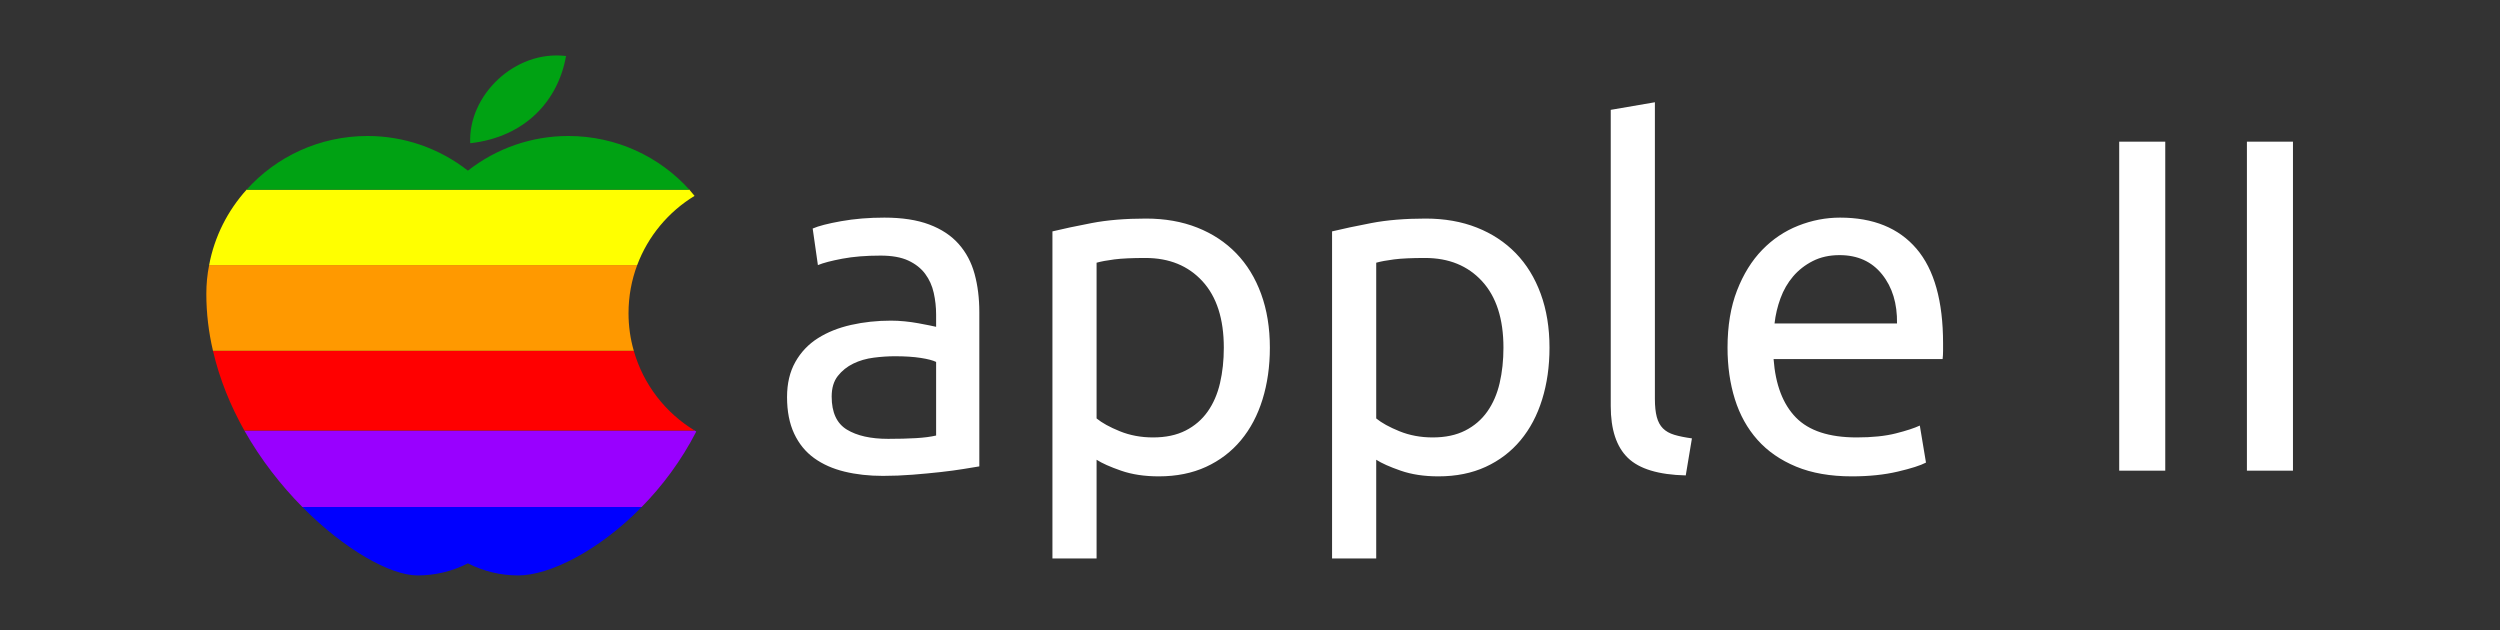 <?xml version="1.0" encoding="UTF-8" standalone="no"?><!-- Generator: Gravit.io --><svg xmlns="http://www.w3.org/2000/svg" xmlns:xlink="http://www.w3.org/1999/xlink" style="isolation:isolate" viewBox="0 0 992 250" width="992pt" height="250pt"><rect x="0" y="0" width="992" height="250" fill="#333333" stroke="none"/><defs><clipPath id="_clipPath_Mpbgtp3UCkabfzXTNjsd29m9lA5fMHPF"><rect width="992" height="250"/></clipPath></defs><g clip-path="url(#_clipPath_Mpbgtp3UCkabfzXTNjsd29m9lA5fMHPF)"><path d=" M 840.901 186.758 L 840.901 56.209 L 859.174 56.209 L 859.174 186.758 L 840.901 186.758 Z  M 891.576 186.758 L 891.576 56.209 L 909.849 56.209 L 909.849 186.758 L 891.576 186.758 Z  M 352.424 174.137 L 352.424 174.137 L 352.424 174.137 Q 358.641 174.137 363.445 173.854 L 363.445 173.854 L 363.445 173.854 Q 368.249 173.572 371.451 172.818 L 371.451 172.818 L 371.451 143.619 L 371.451 143.619 Q 369.567 142.677 365.329 142.018 L 365.329 142.018 L 365.329 142.018 Q 361.09 141.358 355.062 141.358 L 355.062 141.358 L 355.062 141.358 Q 351.106 141.358 346.679 141.923 L 346.679 141.923 L 346.679 141.923 Q 342.252 142.489 338.578 144.278 L 338.578 144.278 L 338.578 144.278 Q 334.905 146.068 332.456 149.176 L 332.456 149.176 L 332.456 149.176 Q 330.007 152.284 330.007 157.371 L 330.007 157.371 L 330.007 157.371 Q 330.007 166.79 336.035 170.463 L 336.035 170.463 L 336.035 170.463 Q 342.063 174.137 352.424 174.137 Z  M 350.917 86.351 L 350.917 86.351 L 350.917 86.351 Q 361.467 86.351 368.72 89.082 L 368.72 89.082 L 368.72 89.082 Q 375.972 91.814 380.399 96.806 L 380.399 96.806 L 380.399 96.806 Q 384.826 101.798 386.71 108.674 L 386.71 108.674 L 386.71 108.674 Q 388.594 115.55 388.594 123.839 L 388.594 123.839 L 388.594 185.063 L 388.594 185.063 Q 386.333 185.44 382.283 186.099 L 382.283 186.099 L 382.283 186.099 Q 378.233 186.758 373.147 187.324 L 373.147 187.324 L 373.147 187.324 Q 368.06 187.889 362.126 188.36 L 362.126 188.36 L 362.126 188.36 Q 356.192 188.831 350.352 188.831 L 350.352 188.831 L 350.352 188.831 Q 342.063 188.831 335.093 187.135 L 335.093 187.135 L 335.093 187.135 Q 328.123 185.44 323.037 181.766 L 323.037 181.766 L 323.037 181.766 Q 317.95 178.093 315.125 172.065 L 315.125 172.065 L 315.125 172.065 Q 312.299 166.036 312.299 157.559 L 312.299 157.559 L 312.299 157.559 Q 312.299 149.459 315.596 143.619 L 315.596 143.619 L 315.596 143.619 Q 318.892 137.779 324.544 134.2 L 324.544 134.2 L 324.544 134.2 Q 330.195 130.62 337.731 128.925 L 337.731 128.925 L 337.731 128.925 Q 345.266 127.23 353.555 127.23 L 353.555 127.23 L 353.555 127.23 Q 356.192 127.23 359.018 127.512 L 359.018 127.512 L 359.018 127.512 Q 361.844 127.795 364.387 128.266 L 364.387 128.266 L 364.387 128.266 Q 366.93 128.737 368.814 129.113 L 368.814 129.113 L 368.814 129.113 Q 370.698 129.49 371.451 129.679 L 371.451 129.679 L 371.451 124.781 L 371.451 124.781 Q 371.451 120.448 370.509 116.209 L 370.509 116.209 L 370.509 116.209 Q 369.567 111.971 367.118 108.674 L 367.118 108.674 L 367.118 108.674 Q 364.669 105.377 360.431 103.399 L 360.431 103.399 L 360.431 103.399 Q 356.192 101.421 349.41 101.421 L 349.41 101.421 L 349.41 101.421 Q 340.745 101.421 334.246 102.646 L 334.246 102.646 L 334.246 102.646 Q 327.746 103.87 324.544 105.189 L 324.544 105.189 L 322.472 90.683 L 322.472 90.683 Q 325.862 89.176 333.775 87.763 L 333.775 87.763 L 333.775 87.763 Q 341.687 86.351 350.917 86.351 Z  M 485.611 137.967 L 485.611 137.967 L 485.611 137.967 Q 485.611 120.825 477.134 111.594 L 477.134 111.594 L 477.134 111.594 Q 468.657 102.363 454.528 102.363 L 454.528 102.363 L 454.528 102.363 Q 446.616 102.363 442.189 102.928 L 442.189 102.928 L 442.189 102.928 Q 437.762 103.493 435.124 104.247 L 435.124 104.247 L 435.124 166.036 L 435.124 166.036 Q 438.327 168.674 444.355 171.123 L 444.355 171.123 L 444.355 171.123 Q 450.383 173.572 457.542 173.572 L 457.542 173.572 L 457.542 173.572 Q 465.077 173.572 470.446 170.84 L 470.446 170.84 L 470.446 170.84 Q 475.815 168.109 479.206 163.305 L 479.206 163.305 L 479.206 163.305 Q 482.597 158.501 484.104 152.002 L 484.104 152.002 L 484.104 152.002 Q 485.611 145.503 485.611 137.967 Z  M 503.884 137.967 L 503.884 137.967 L 503.884 137.967 Q 503.884 149.082 500.964 158.501 L 500.964 158.501 L 500.964 158.501 Q 498.044 167.92 492.393 174.702 L 492.393 174.702 L 492.393 174.702 Q 486.741 181.484 478.547 185.251 L 478.547 185.251 L 478.547 185.251 Q 470.352 189.019 459.803 189.019 L 459.803 189.019 L 459.803 189.019 Q 451.325 189.019 444.826 186.758 L 444.826 186.758 L 444.826 186.758 Q 438.327 184.498 435.124 182.426 L 435.124 182.426 L 435.124 221.609 L 417.605 221.609 L 417.605 91.814 L 417.605 91.814 Q 423.821 90.307 433.146 88.517 L 433.146 88.517 L 433.146 88.517 Q 442.471 86.727 454.716 86.727 L 454.716 86.727 L 454.716 86.727 Q 466.019 86.727 475.062 90.307 L 475.062 90.307 L 475.062 90.307 Q 484.104 93.886 490.509 100.479 L 490.509 100.479 L 490.509 100.479 Q 496.914 107.073 500.399 116.586 L 500.399 116.586 L 500.399 116.586 Q 503.884 126.099 503.884 137.967 Z  M 596.568 137.967 L 596.568 137.967 L 596.568 137.967 Q 596.568 120.825 588.091 111.594 L 588.091 111.594 L 588.091 111.594 Q 579.614 102.363 565.485 102.363 L 565.485 102.363 L 565.485 102.363 Q 557.573 102.363 553.146 102.928 L 553.146 102.928 L 553.146 102.928 Q 548.719 103.493 546.082 104.247 L 546.082 104.247 L 546.082 166.036 L 546.082 166.036 Q 549.284 168.674 555.313 171.123 L 555.313 171.123 L 555.313 171.123 Q 561.341 173.572 568.499 173.572 L 568.499 173.572 L 568.499 173.572 Q 576.035 173.572 581.404 170.84 L 581.404 170.84 L 581.404 170.84 Q 586.772 168.109 590.163 163.305 L 590.163 163.305 L 590.163 163.305 Q 593.554 158.501 595.061 152.002 L 595.061 152.002 L 595.061 152.002 Q 596.568 145.503 596.568 137.967 Z  M 614.841 137.967 L 614.841 137.967 L 614.841 137.967 Q 614.841 149.082 611.921 158.501 L 611.921 158.501 L 611.921 158.501 Q 609.002 167.92 603.35 174.702 L 603.35 174.702 L 603.35 174.702 Q 597.699 181.484 589.504 185.251 L 589.504 185.251 L 589.504 185.251 Q 581.309 189.019 570.76 189.019 L 570.76 189.019 L 570.76 189.019 Q 562.283 189.019 555.783 186.758 L 555.783 186.758 L 555.783 186.758 Q 549.284 184.498 546.082 182.426 L 546.082 182.426 L 546.082 221.609 L 528.562 221.609 L 528.562 91.814 L 528.562 91.814 Q 534.779 90.307 544.104 88.517 L 544.104 88.517 L 544.104 88.517 Q 553.429 86.727 565.674 86.727 L 565.674 86.727 L 565.674 86.727 Q 576.977 86.727 586.019 90.307 L 586.019 90.307 L 586.019 90.307 Q 595.061 93.886 601.466 100.479 L 601.466 100.479 L 601.466 100.479 Q 607.871 107.073 611.356 116.586 L 611.356 116.586 L 611.356 116.586 Q 614.841 126.099 614.841 137.967 Z  M 671.356 173.948 L 668.907 188.642 L 668.907 188.642 Q 652.706 188.266 645.925 181.672 L 645.925 181.672 L 645.925 181.672 Q 639.143 175.079 639.143 161.138 L 639.143 161.138 L 639.143 43.588 L 656.662 40.574 L 656.662 158.313 L 656.662 158.313 Q 656.662 162.645 657.416 165.471 L 657.416 165.471 L 657.416 165.471 Q 658.169 168.297 659.865 169.992 L 659.865 169.992 L 659.865 169.992 Q 661.56 171.688 664.386 172.536 L 664.386 172.536 L 664.386 172.536 Q 667.212 173.383 671.356 173.948 L 671.356 173.948 Z  M 685.485 137.967 L 685.485 137.967 L 685.485 137.967 Q 685.485 124.969 689.253 115.267 L 689.253 115.267 L 689.253 115.267 Q 693.02 105.566 699.237 99.161 L 699.237 99.161 L 699.237 99.161 Q 705.453 92.756 713.554 89.553 L 713.554 89.553 L 713.554 89.553 Q 721.654 86.351 730.132 86.351 L 730.132 86.351 L 730.132 86.351 Q 749.912 86.351 760.461 98.69 L 760.461 98.69 L 760.461 98.69 Q 771.011 111.029 771.011 136.272 L 771.011 136.272 L 771.011 136.272 Q 771.011 137.402 771.011 139.192 L 771.011 139.192 L 771.011 139.192 Q 771.011 140.981 770.822 142.489 L 770.822 142.489 L 703.758 142.489 L 703.758 142.489 Q 704.888 157.748 712.612 165.66 L 712.612 165.66 L 712.612 165.66 Q 720.336 173.572 736.725 173.572 L 736.725 173.572 L 736.725 173.572 Q 745.956 173.572 752.267 171.97 L 752.267 171.97 L 752.267 171.97 Q 758.577 170.369 761.78 168.862 L 761.78 168.862 L 764.229 183.556 L 764.229 183.556 Q 761.026 185.251 753.02 187.135 L 753.02 187.135 L 753.02 187.135 Q 745.014 189.019 734.841 189.019 L 734.841 189.019 L 734.841 189.019 Q 722.031 189.019 712.706 185.157 L 712.706 185.157 L 712.706 185.157 Q 703.381 181.295 697.353 174.514 L 697.353 174.514 L 697.353 174.514 Q 691.325 167.732 688.405 158.407 L 688.405 158.407 L 688.405 158.407 Q 685.485 149.082 685.485 137.967 Z  M 704.135 128.36 L 752.737 128.36 L 752.737 128.36 Q 752.926 116.492 746.803 108.862 L 746.803 108.862 L 746.803 108.862 Q 740.681 101.233 729.943 101.233 L 729.943 101.233 L 729.943 101.233 Q 723.915 101.233 719.3 103.588 L 719.3 103.588 L 719.3 103.588 Q 714.684 105.942 711.482 109.71 L 711.482 109.71 L 711.482 109.71 Q 708.279 113.478 706.49 118.376 L 706.49 118.376 L 706.49 118.376 Q 704.7 123.274 704.135 128.36 L 704.135 128.36 Z " fill="rgb(255,255,255)"/><path d=" M 254.602 201.188 C 237.437 218.756 217.847 228.332 205.647 228.332 C 198.699 228.343 191.849 226.698 185.665 223.533 C 179.354 226.742 172.608 228.332 165.687 228.332 C 154.959 228.332 136.716 218.136 119.985 201.188 L 254.602 201.188 L 254.602 201.188 Z " fill="rgb(0,0,255)"/><path d=" M 254.602 201.188 C 262.718 192.941 270.285 182.89 276.284 171.234 C 276.066 171.106 275.85 170.977 275.638 170.84 L 275.638 170.84 L 96.966 170.84 C 103.481 182.38 111.54 192.646 119.985 201.188 L 254.602 201.188 L 254.602 201.188 Z " fill="rgb(153,0,255)"/><path d=" M 275.638 170.84 C 264.033 163.799 255.27 152.54 251.487 139.192 L 251.487 139.192 L 84.511 139.192 C 87.108 150.466 91.496 161.1 96.966 170.84 L 275.638 170.84 L 275.638 170.84 Z " fill="rgb(255,0,0)"/><path d=" M 251.487 139.192 C 250.12 134.455 249.397 129.449 249.397 124.275 C 249.397 117.562 250.614 111.13 252.836 105.189 L 252.836 105.189 L 82.986 105.189 C 82.24 108.888 81.873 112.716 81.873 116.627 C 81.873 124.371 82.807 131.919 84.511 139.192 L 251.487 139.192 L 251.487 139.192 Z " fill="rgb(255,153,0)"/><path d=" M 252.836 105.189 C 257.151 93.687 265.244 84.026 275.605 77.728 C 274.93 76.894 274.233 76.078 273.533 75.264 L 273.533 75.264 L 97.847 75.264 C 90.359 83.575 85.089 93.843 82.986 105.189 L 252.836 105.189 L 252.836 105.189 Z " fill="rgb(255,255,0)"/><path d=" M 273.533 75.264 C 261.784 62.216 244.602 53.962 225.496 53.962 C 211.053 53.956 197.026 58.8 185.665 67.716 C 174.303 58.8 160.276 53.956 145.833 53.962 L 145.833 53.962 C 126.739 53.962 109.567 62.206 97.847 75.264 L 273.533 75.264 L 273.533 75.264 Z  M 186.592 56.834 C 185.665 37.985 204.205 19.754 224.599 22.226 C 221.509 39.839 208.531 54.362 186.592 56.834 L 186.592 56.834 Z " fill-rule="evenodd" fill="rgb(0,162,19)"/></g></svg>